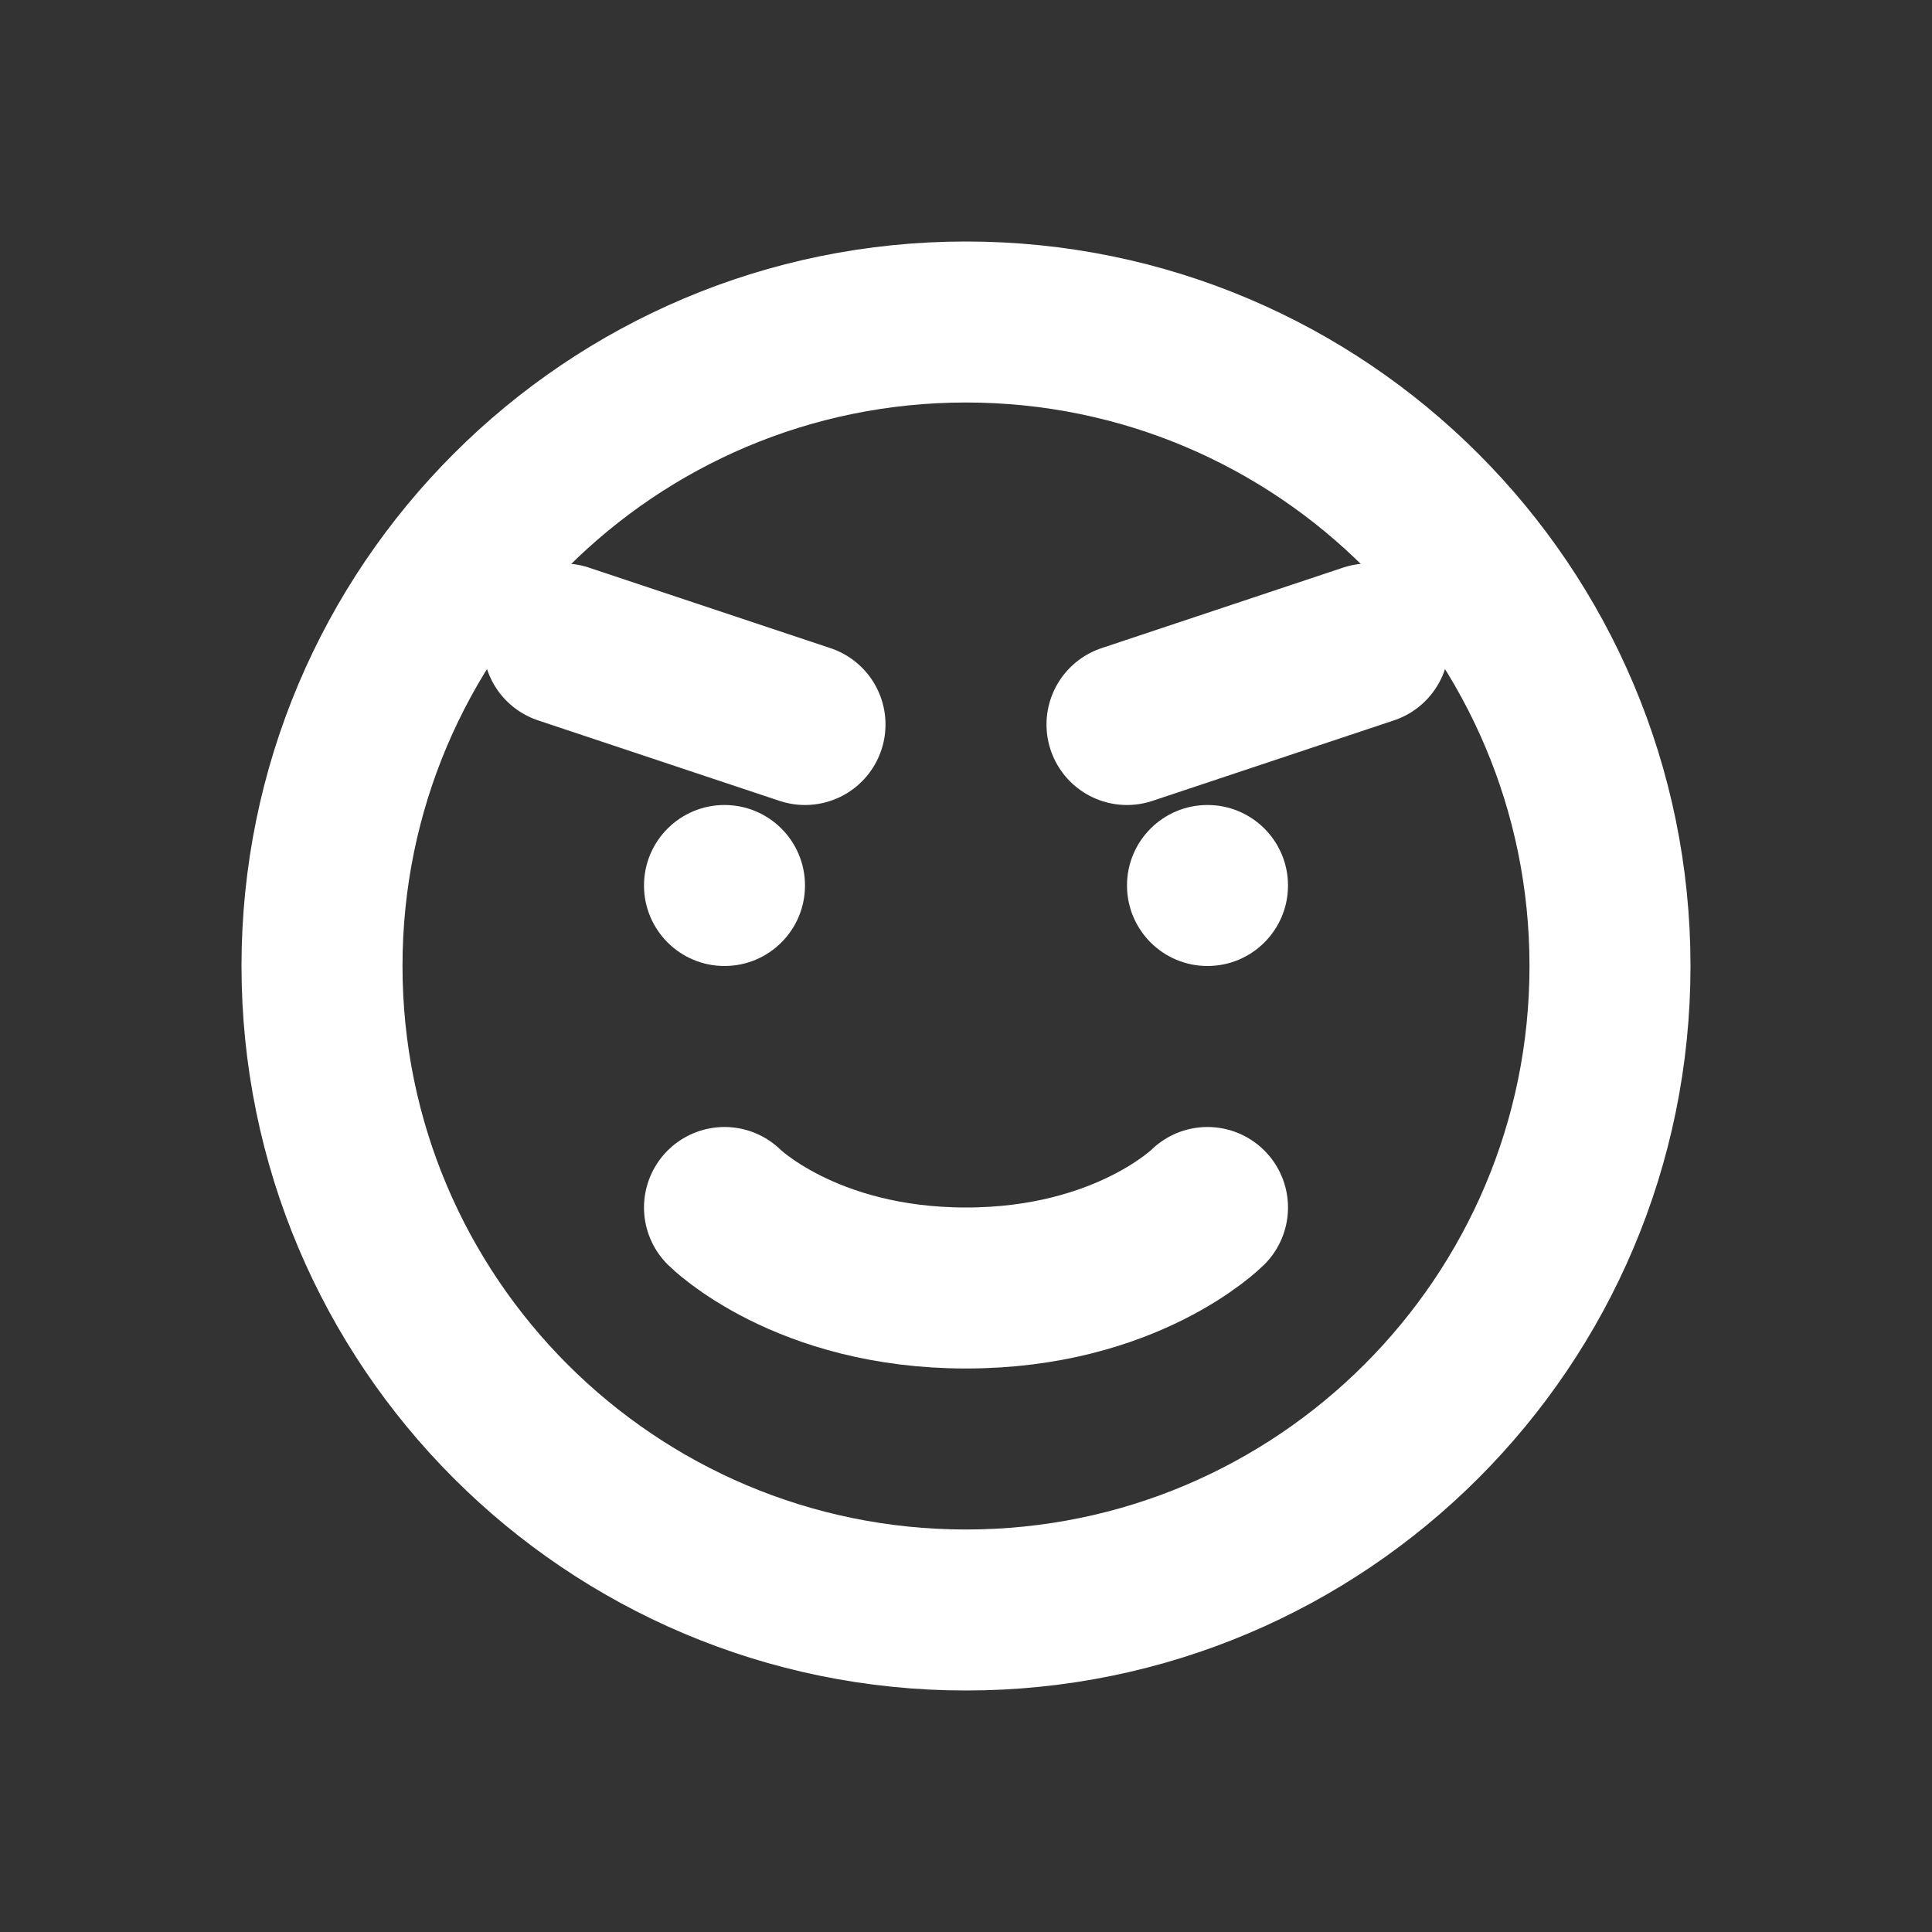 <?xml version="1.0" encoding="UTF-8"?>
<svg width="24" height="24" viewBox="0 0 24 24" fill="none" xmlns="http://www.w3.org/2000/svg">
  <rect x="0" y="0" width="24" height="24" fill="#333333" stroke="none"/>
  <path d="M12 20C7.582 20 4 16.418 4 12C4 7.582 7.582 4 12 4C16.418 4 20 7.582 20 12C20 16.418 16.418 20 12 20Z" stroke="white" stroke-width="2"/>
  <circle cx="9" cy="11" r="1" fill="white"/>
  <circle cx="15" cy="11" r="1" fill="white"/>
  <path d="M9 15C9 15 10 16 12 16C14 16 15 15 15 15" stroke="white" stroke-width="2" stroke-linecap="round"/>
  <path d="M7 8L10 9" stroke="white" stroke-width="2" stroke-linecap="round"/>
  <path d="M17 8L14 9" stroke="white" stroke-width="2" stroke-linecap="round"/>
</svg> 